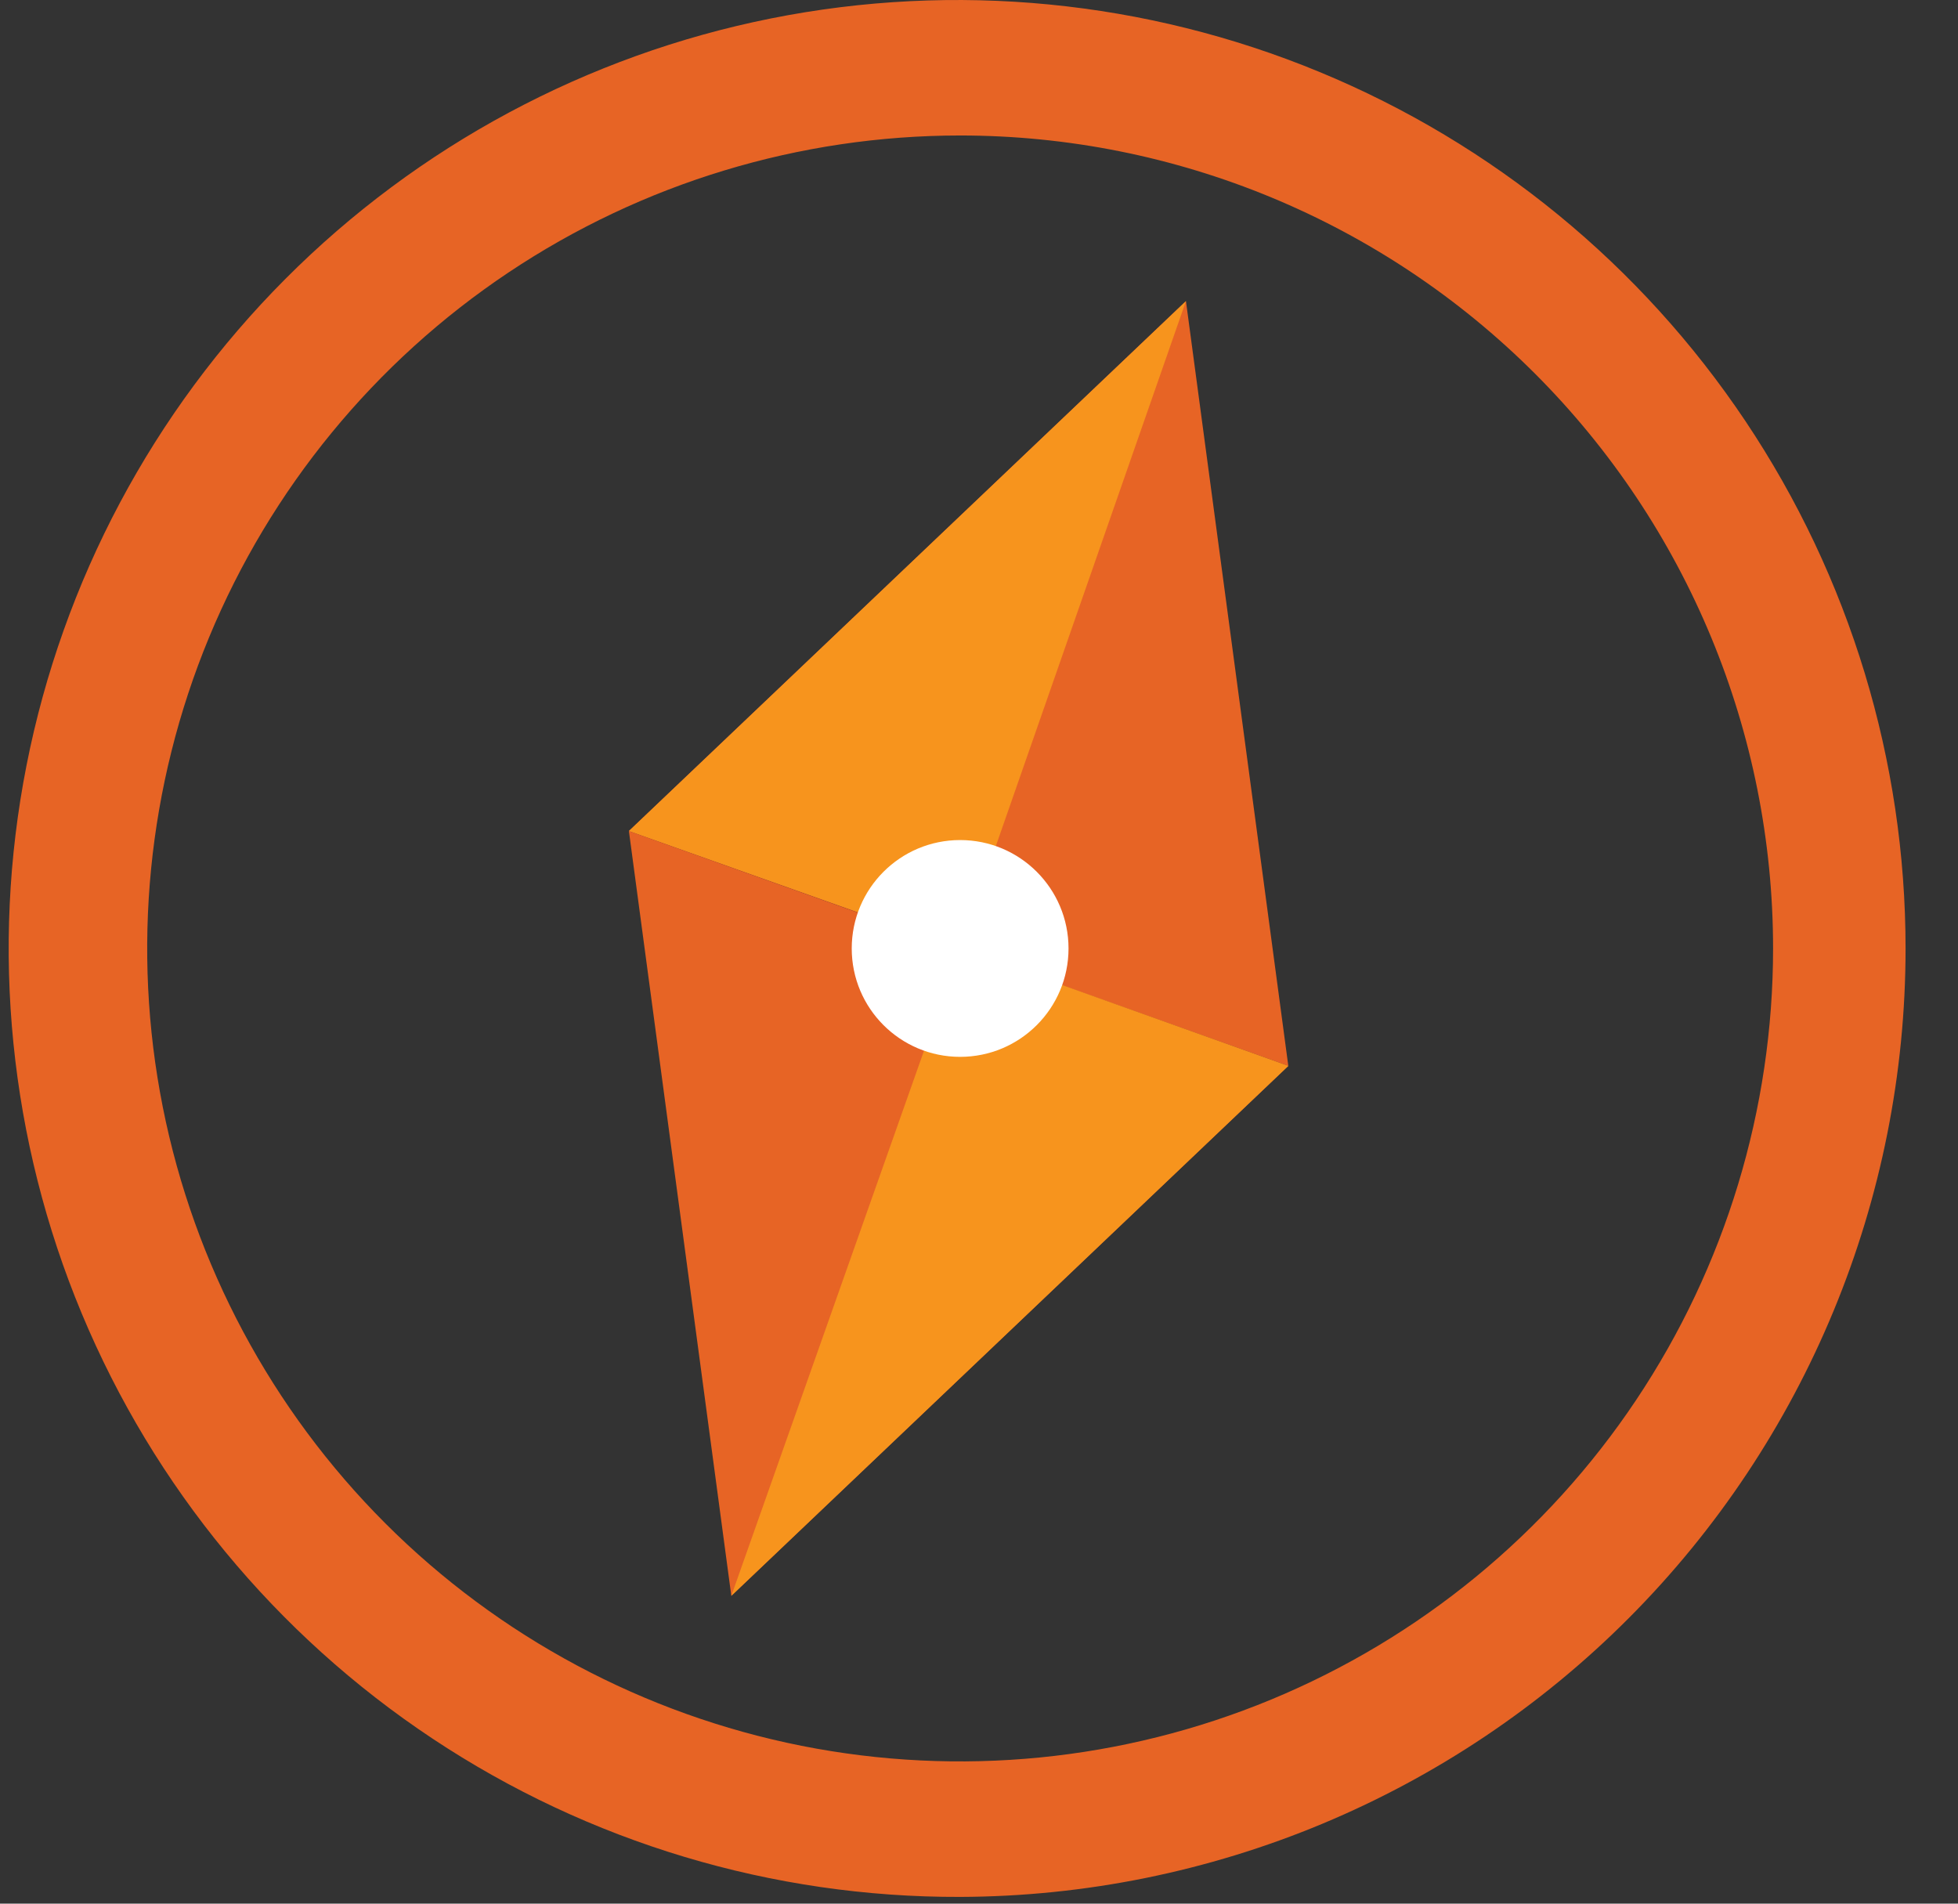 <svg width="36" height="35" viewBox="0 0 36 35" fill="none" xmlns="http://www.w3.org/2000/svg">
<rect x="0" y="0" width="36" height="35" fill="#333333" stroke="none"/>
<path d="M17.653 34.876C14.202 34.887 10.825 33.874 7.95 31.964C5.075 30.055 2.831 27.335 1.503 24.15C0.175 20.964 -0.179 17.456 0.488 14.07C1.155 10.684 2.811 7.571 5.248 5.127C7.684 2.683 10.791 1.016 14.175 0.339C17.559 -0.338 21.069 0.004 24.258 1.322C27.448 2.64 30.174 4.875 32.093 7.744C34.012 10.613 35.036 13.987 35.036 17.438C35.036 22.053 33.206 26.48 29.948 29.749C26.69 33.018 22.268 34.861 17.653 34.876V34.876ZM17.653 2.491C14.697 2.491 11.807 3.368 9.349 5.01C6.891 6.652 4.975 8.987 3.844 11.718C2.713 14.449 2.417 17.455 2.993 20.354C3.57 23.253 4.994 25.917 7.084 28.007C9.174 30.097 11.838 31.521 14.737 32.098C17.637 32.674 20.642 32.378 23.373 31.247C26.104 30.116 28.439 28.2 30.081 25.742C31.723 23.284 32.6 20.394 32.6 17.438C32.6 13.474 31.025 9.672 28.222 6.869C25.419 4.066 21.617 2.491 17.653 2.491Z" fill="#E76425"/>
<path d="M11.563 15.279L23.687 19.597L21.805 5.536L11.563 15.279Z" fill="#E76425"/>
<path d="M11.563 15.279L17.653 17.438L21.805 5.536L11.563 15.279Z" fill="#F7941D"/>
<path d="M23.687 19.597L11.563 15.279L13.446 29.34L23.687 19.597Z" fill="#E76425"/>
<path d="M23.687 19.598L17.653 17.439L13.446 29.341L23.687 19.598Z" fill="#F7941D"/>
<path d="M17.653 19.431C18.754 19.431 19.646 18.539 19.646 17.438C19.646 16.338 18.754 15.445 17.653 15.445C16.552 15.445 15.66 16.338 15.66 17.438C15.66 18.539 16.552 19.431 17.653 19.431Z" fill="white"/>
</svg>
